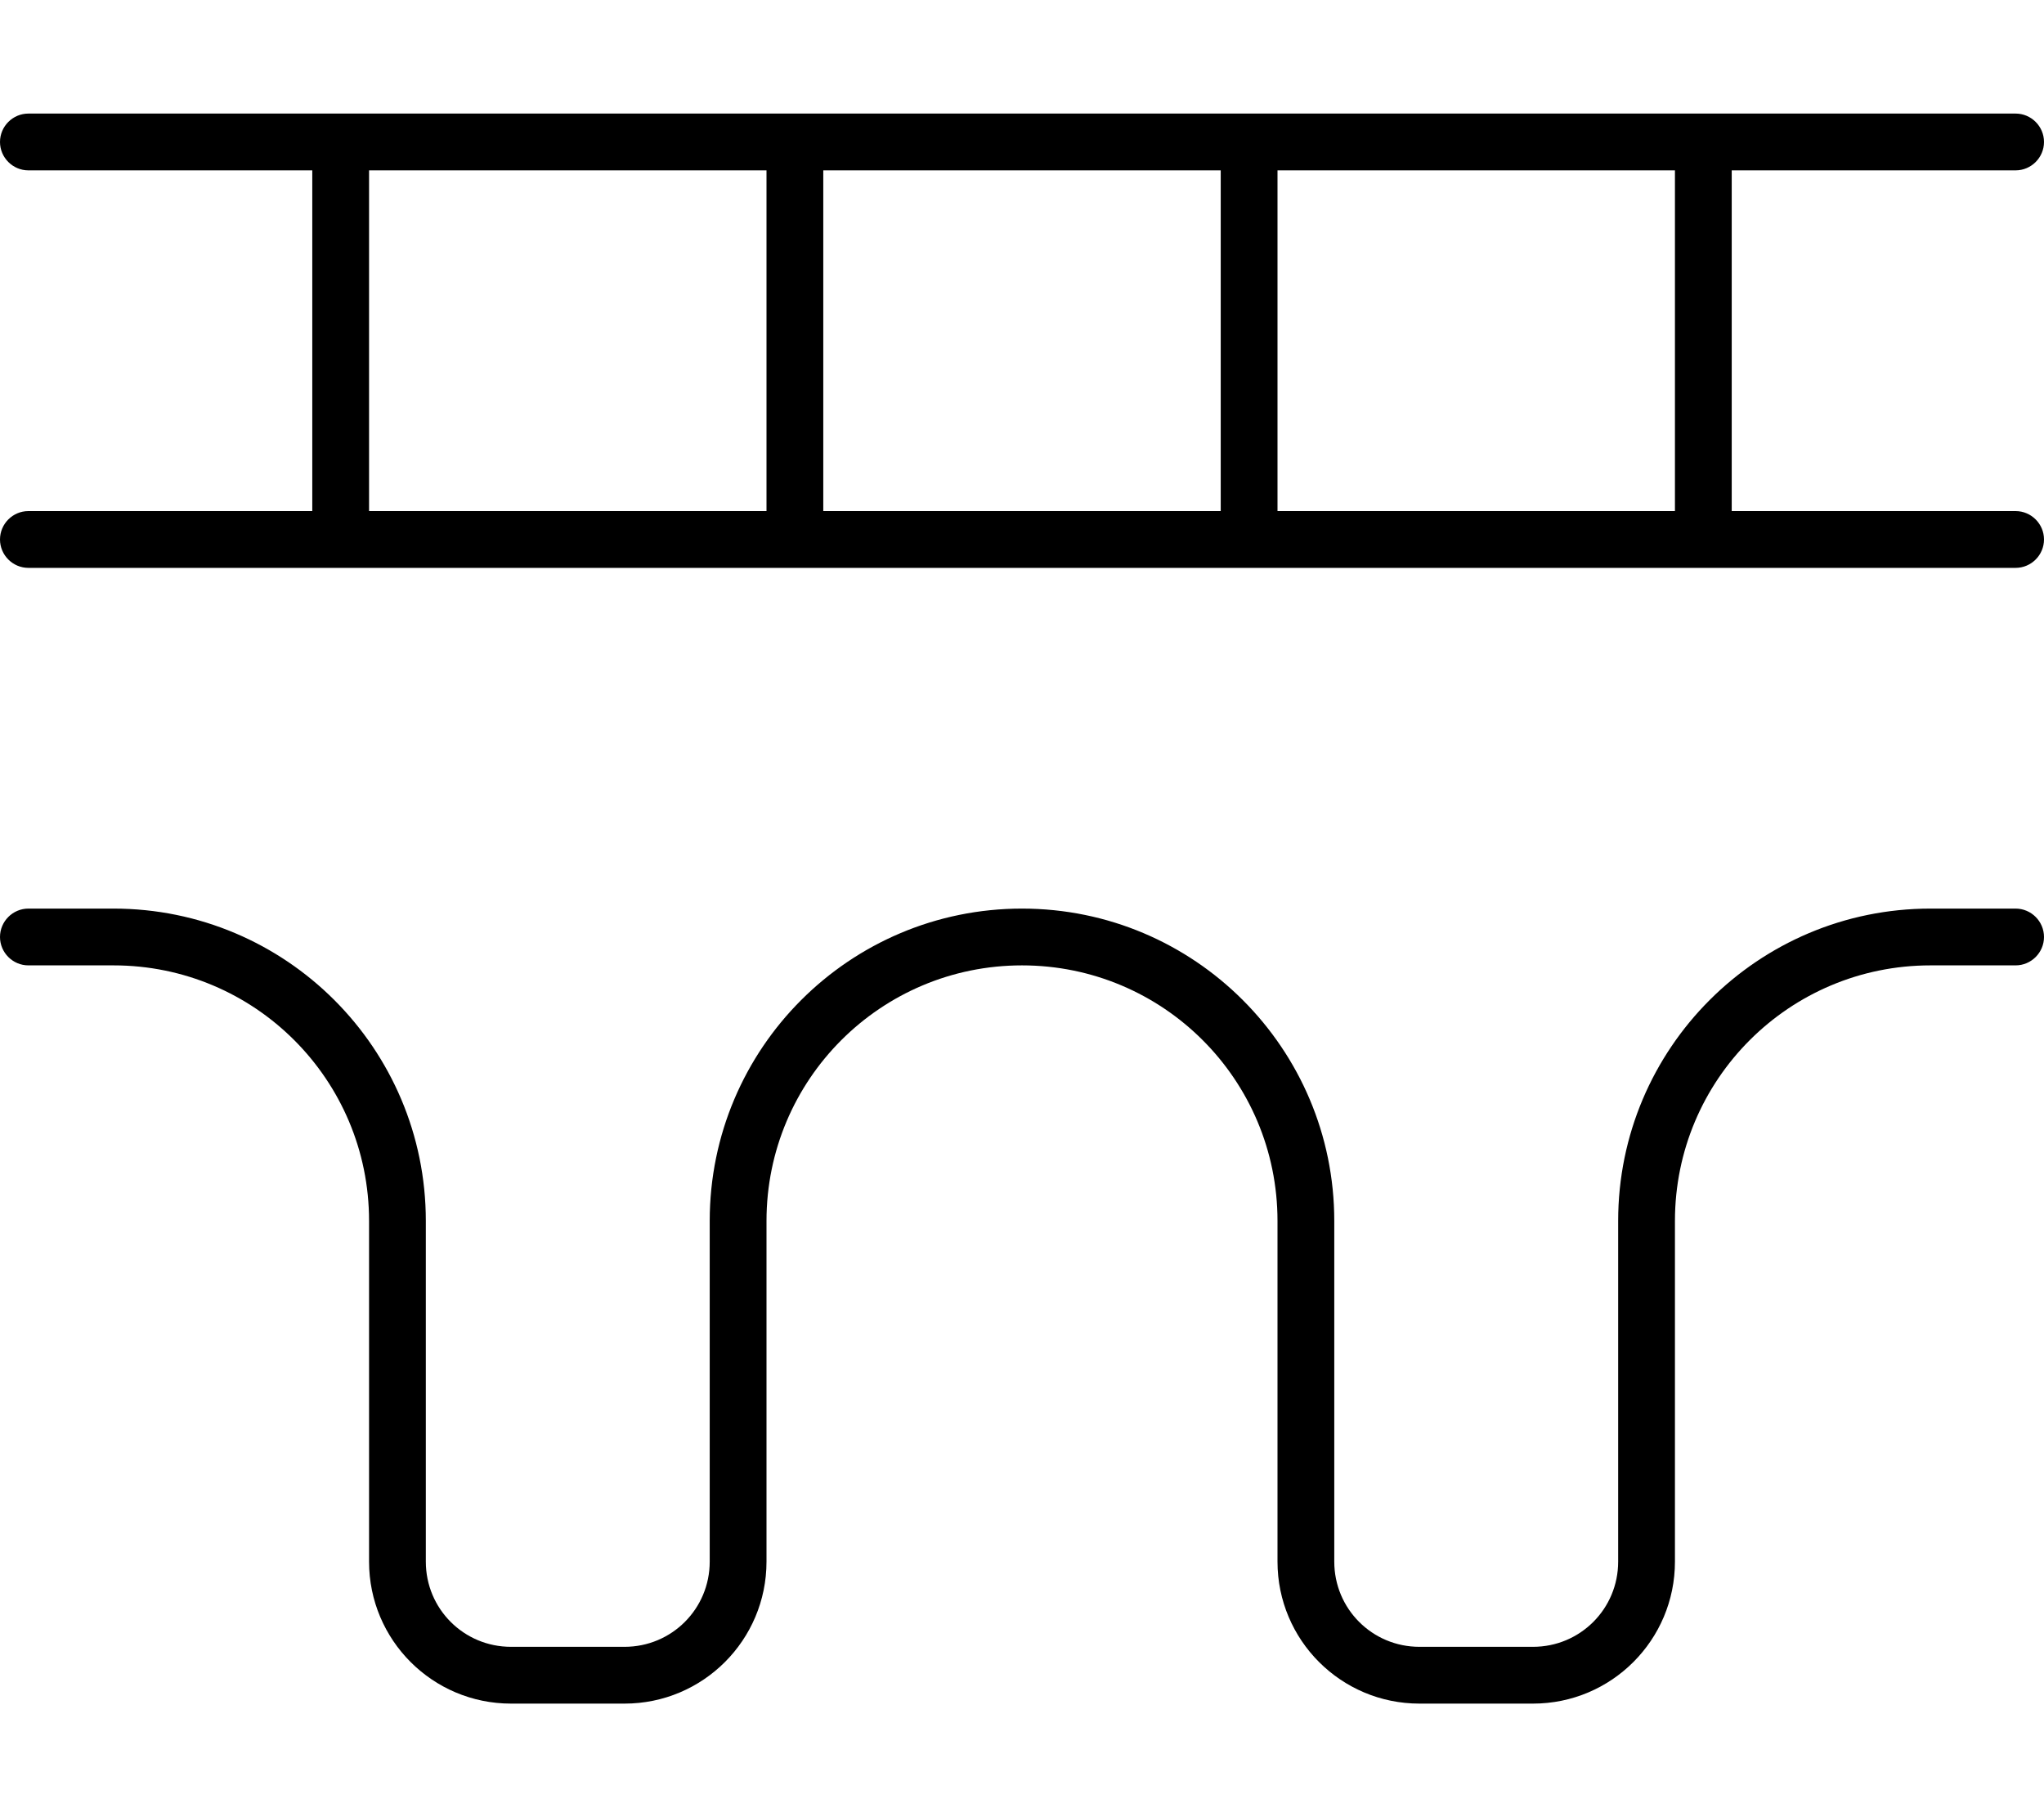 <svg xmlns="http://www.w3.org/2000/svg" viewBox="0 0 576 512"><!--! Font Awesome Pro 6.6.0 by @fontawesome - https://fontawesome.com License - https://fontawesome.com/license (Commercial License) Copyright 2024 Fonticons, Inc. --><path d="M8 32c-4.4 0-8 3.6-8 8s3.6 8 8 8l80 0 0 96L8 144c-4.4 0-8 3.6-8 8s3.6 8 8 8l560 0c4.4 0 8-3.6 8-8s-3.6-8-8-8l-80 0 0-96 80 0c4.4 0 8-3.6 8-8s-3.6-8-8-8L8 32zM472 48l0 96-112 0 0-96 112 0zM344 48l0 96-112 0 0-96 112 0zM216 48l0 96-112 0 0-96 112 0zM8 256c-4.4 0-8 3.6-8 8s3.6 8 8 8l24 0c39.8 0 72 32.2 72 72l0 96c0 22.1 17.9 40 40 40l32 0c22.1 0 40-17.9 40-40l0-96c0-39.8 32.2-72 72-72s72 32.2 72 72l0 96c0 22.1 17.9 40 40 40l32 0c22.1 0 40-17.9 40-40l0-96c0-39.8 32.2-72 72-72l24 0c4.4 0 8-3.6 8-8s-3.6-8-8-8l-24 0c-48.6 0-88 39.4-88 88l0 96c0 13.3-10.7 24-24 24l-32 0c-13.3 0-24-10.7-24-24l0-96c0-48.6-39.4-88-88-88s-88 39.4-88 88l0 96c0 13.3-10.7 24-24 24l-32 0c-13.3 0-24-10.7-24-24l0-96c0-48.6-39.4-88-88-88L8 256z"/></svg>